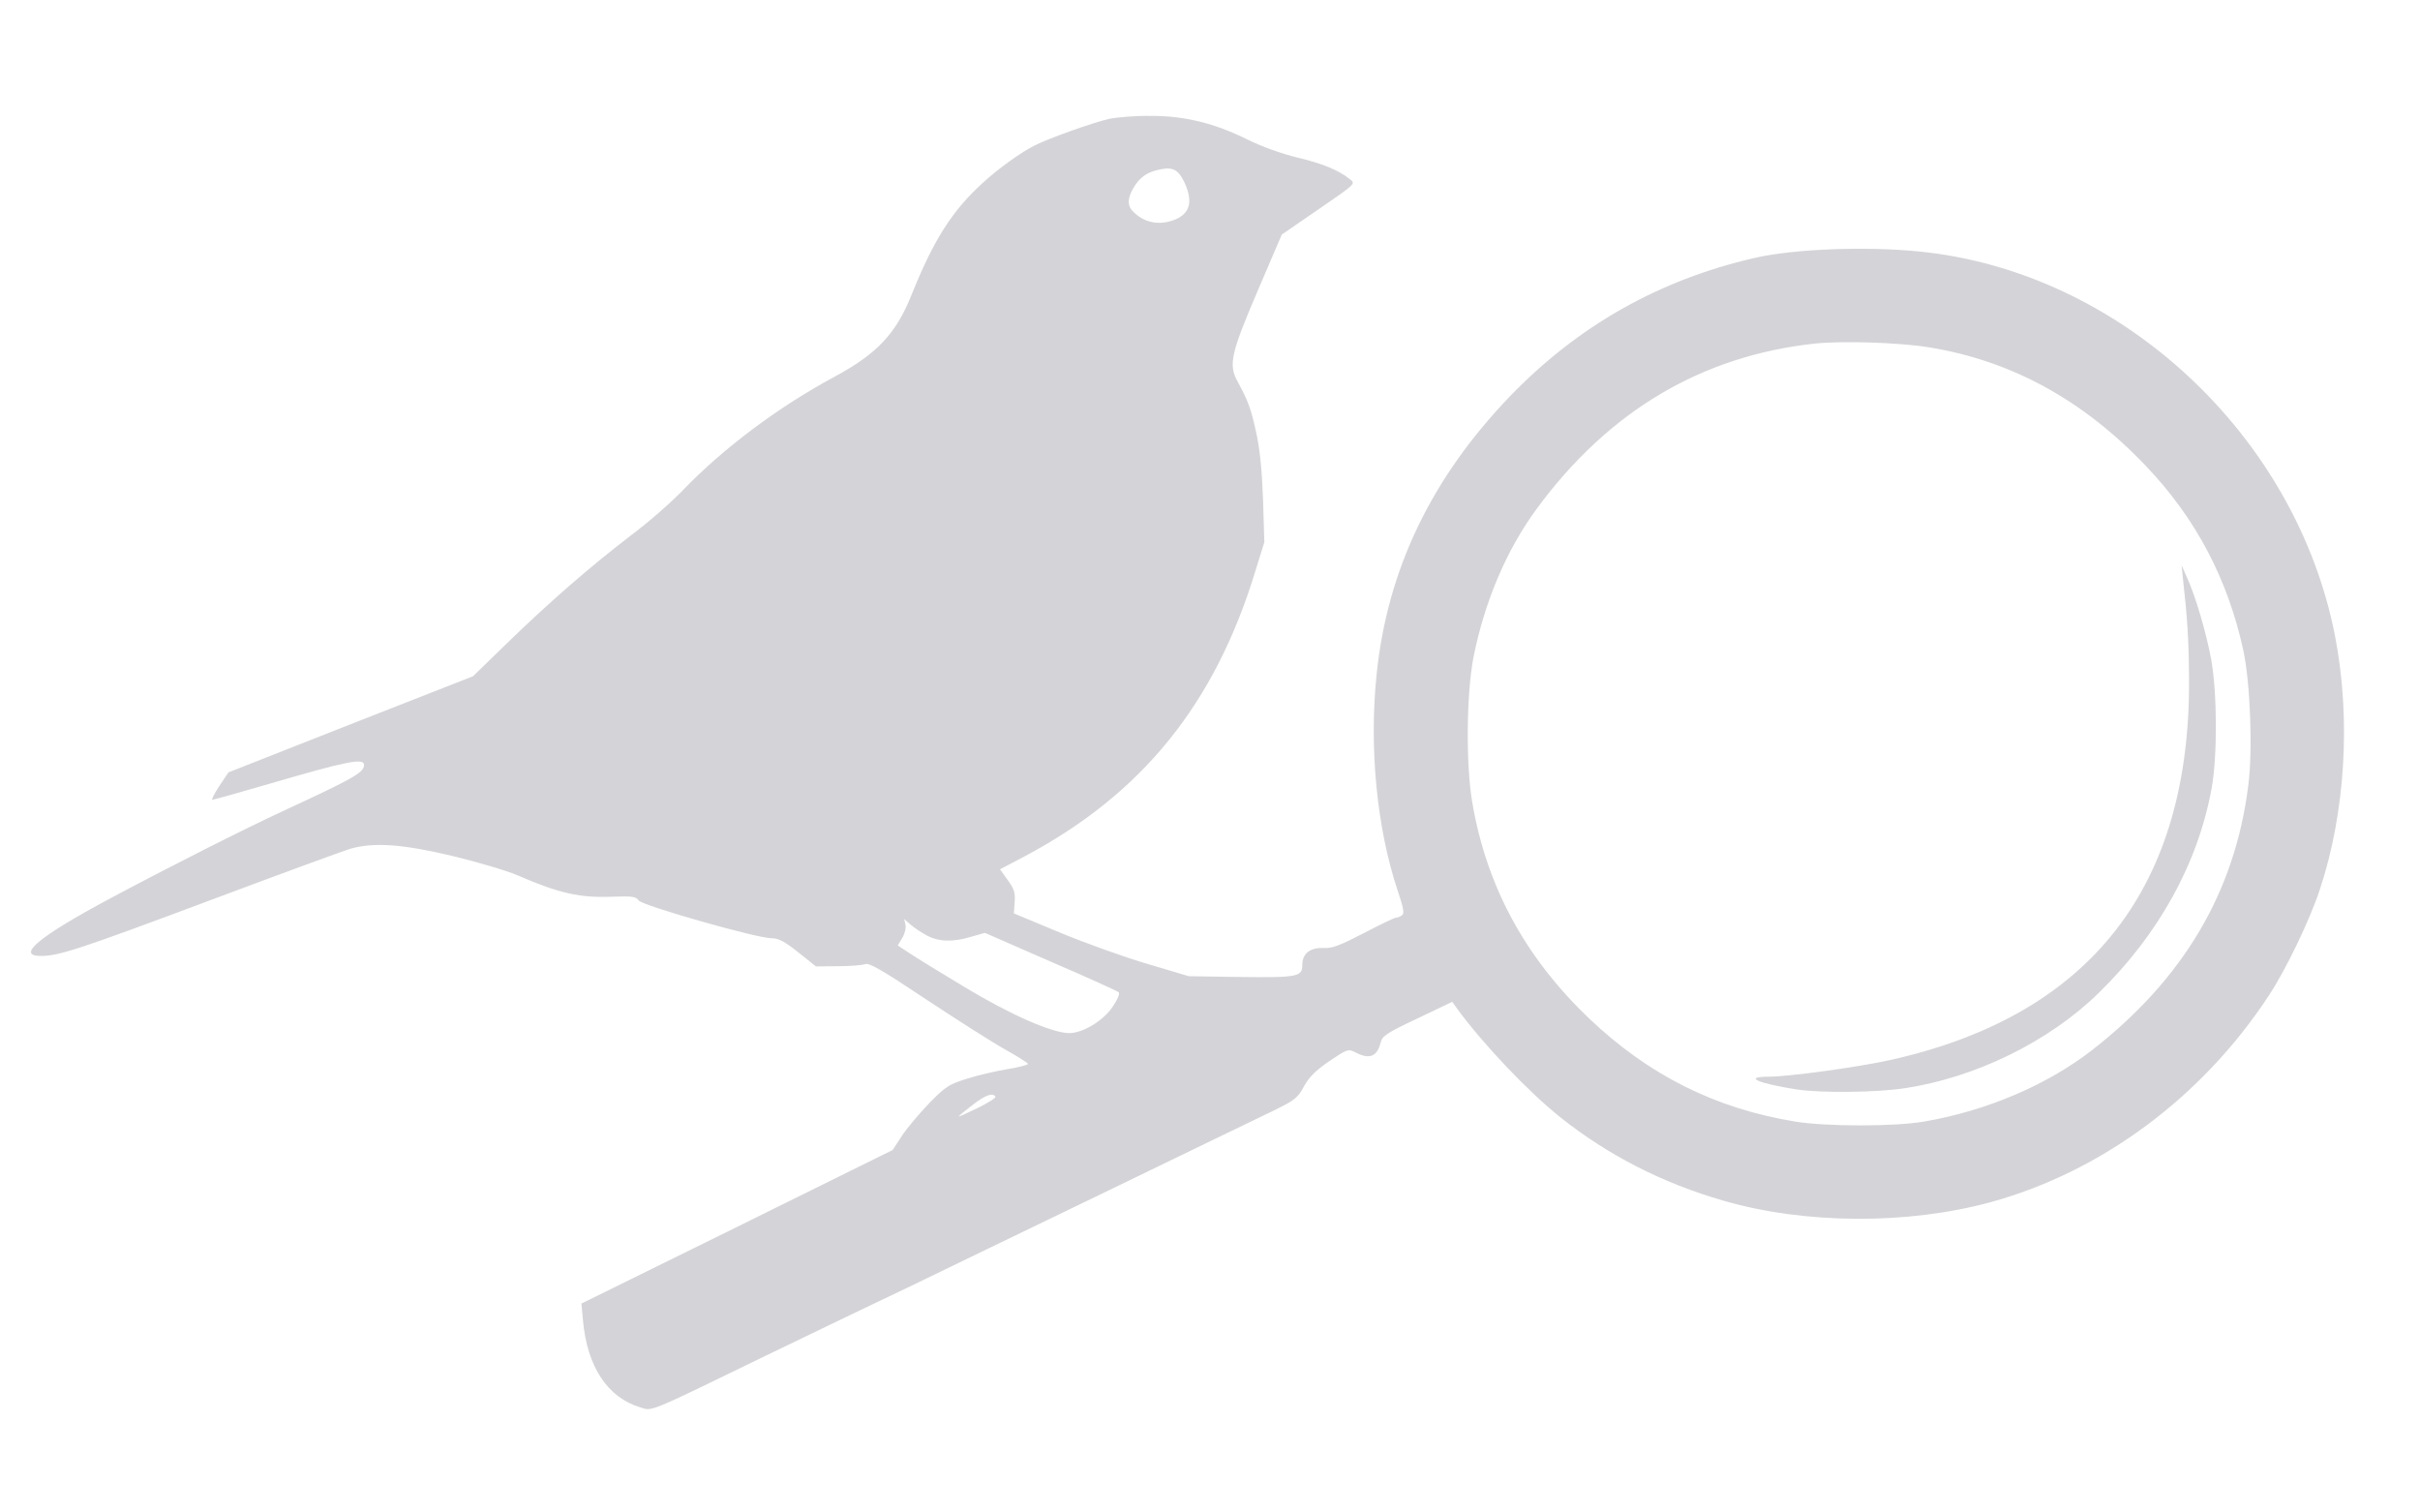 <?xml version="1.0" standalone="no"?>
<!DOCTYPE svg PUBLIC "-//W3C//DTD SVG 20010904//EN"
 "http://www.w3.org/TR/2001/REC-SVG-20010904/DTD/svg10.dtd">
<svg version="1.0" xmlns="http://www.w3.org/2000/svg"
 width="944pt" height="590pt" viewBox="0 0 944 590"
 preserveAspectRatio="xMidYMid meet">

<g transform="translate(0,590) scale(0.1,-0.1)"
fill="#D4D4D8" stroke="none">
<path d="M4325 5436 c-61 -14 -236 -76 -290 -104 -54 -27 -141 -90 -200 -144
-121 -110 -193 -223 -280 -440 -60 -149 -133 -227 -295 -315 -222 -119 -437
-280 -596 -445 -44 -46 -134 -125 -201 -175 -164 -126 -317 -259 -481 -418
l-137 -133 -477 -187 -477 -188 -36 -54 c-19 -29 -31 -53 -27 -53 5 0 107 29
228 64 301 88 364 100 364 72 0 -29 -38 -51 -310 -177 -154 -71 -449 -220
-679 -343 -281 -150 -373 -227 -268 -225 69 1 149 27 667 221 272 102 515 191
540 198 91 25 201 17 395 -29 99 -24 214 -58 255 -76 159 -69 241 -88 367 -83
79 3 94 1 105 -15 15 -20 460 -147 518 -147 27 0 50 -12 104 -55 l69 -55 86 1
c47 0 95 4 106 8 16 6 66 -23 240 -139 121 -80 259 -168 308 -195 48 -27 87
-52 87 -55 0 -4 -35 -13 -77 -20 -43 -7 -114 -23 -158 -37 -74 -23 -85 -30
-150 -96 -38 -40 -87 -97 -107 -128 l-36 -55 -607 -300 -607 -299 6 -65 c16
-181 96 -302 224 -340 48 -15 23 -25 492 203 124 60 261 126 305 147 44 21
154 74 245 117 91 44 431 209 755 365 325 157 629 305 678 328 79 39 90 48
114 93 21 37 45 61 99 98 70 47 73 48 101 34 55 -29 85 -17 99 39 6 25 24 37
143 93 l136 65 20 -28 c102 -139 275 -321 401 -422 186 -148 398 -257 638
-326 317 -92 718 -94 1043 -5 432 119 824 410 1083 805 68 103 160 295 199
413 100 301 122 666 60 988 -152 787 -840 1425 -1623 1502 -209 21 -489 10
-641 -25 -374 -86 -690 -265 -956 -541 -306 -319 -477 -675 -519 -1083 -30
-288 1 -601 82 -844 24 -71 27 -90 16 -97 -7 -5 -18 -9 -23 -9 -6 0 -62 -27
-125 -60 -93 -48 -123 -60 -157 -58 -54 2 -83 -22 -83 -67 0 -45 -18 -49 -249
-46 l-194 3 -161 48 c-89 26 -242 81 -341 122 l-180 75 3 44 c3 36 -2 52 -27
86 l-30 42 97 51 c457 243 740 593 898 1109 l36 116 -5 165 c-4 112 -12 197
-27 264 -20 92 -31 122 -74 201 -34 63 -23 110 79 348 l95 222 144 99 c144 99
145 99 122 117 -45 36 -110 62 -207 85 -61 15 -137 42 -193 70 -128 63 -243
92 -375 92 -58 1 -133 -5 -166 -12z m296 -249 c33 -73 21 -119 -36 -143 -63
-26 -125 -13 -169 35 -21 24 -16 58 15 103 24 33 51 49 99 58 47 9 68 -4 91
-53z m2904 -642 c321 -52 601 -205 846 -463 195 -204 320 -443 380 -720 27
-126 37 -392 19 -527 -52 -415 -253 -754 -610 -1032 -176 -136 -410 -236 -654
-278 -116 -20 -381 -20 -504 0 -311 51 -571 181 -804 403 -249 238 -399 514
-455 842 -25 147 -23 424 5 567 43 216 129 419 247 579 281 382 645 597 1087
644 107 11 328 4 443 -15z m-3910 -2294 c47 -25 102 -27 174 -5 l53 15 256
-112 c142 -61 261 -115 266 -120 5 -5 -5 -29 -25 -58 -37 -54 -116 -101 -168
-101 -67 0 -232 73 -409 180 -98 59 -196 119 -219 135 l-41 27 18 30 c10 16
15 39 12 51 l-5 22 24 -21 c13 -12 42 -31 64 -43z m268 -629 c3 -4 -28 -24
-69 -44 -41 -20 -74 -35 -74 -33 0 2 24 22 53 44 50 39 80 50 90 33z"/>
<path d="M8515 3645 c17 -151 23 -236 24 -385 8 -817 -382 -1319 -1161 -1494
-124 -28 -400 -66 -478 -66 -102 0 -44 -26 110 -50 94 -14 310 -12 420 5 275
41 563 182 756 371 234 228 388 506 441 798 23 125 22 369 -1 501 -19 105 -63
255 -97 327 l-19 43 5 -50z"/>
</g>
</svg>
